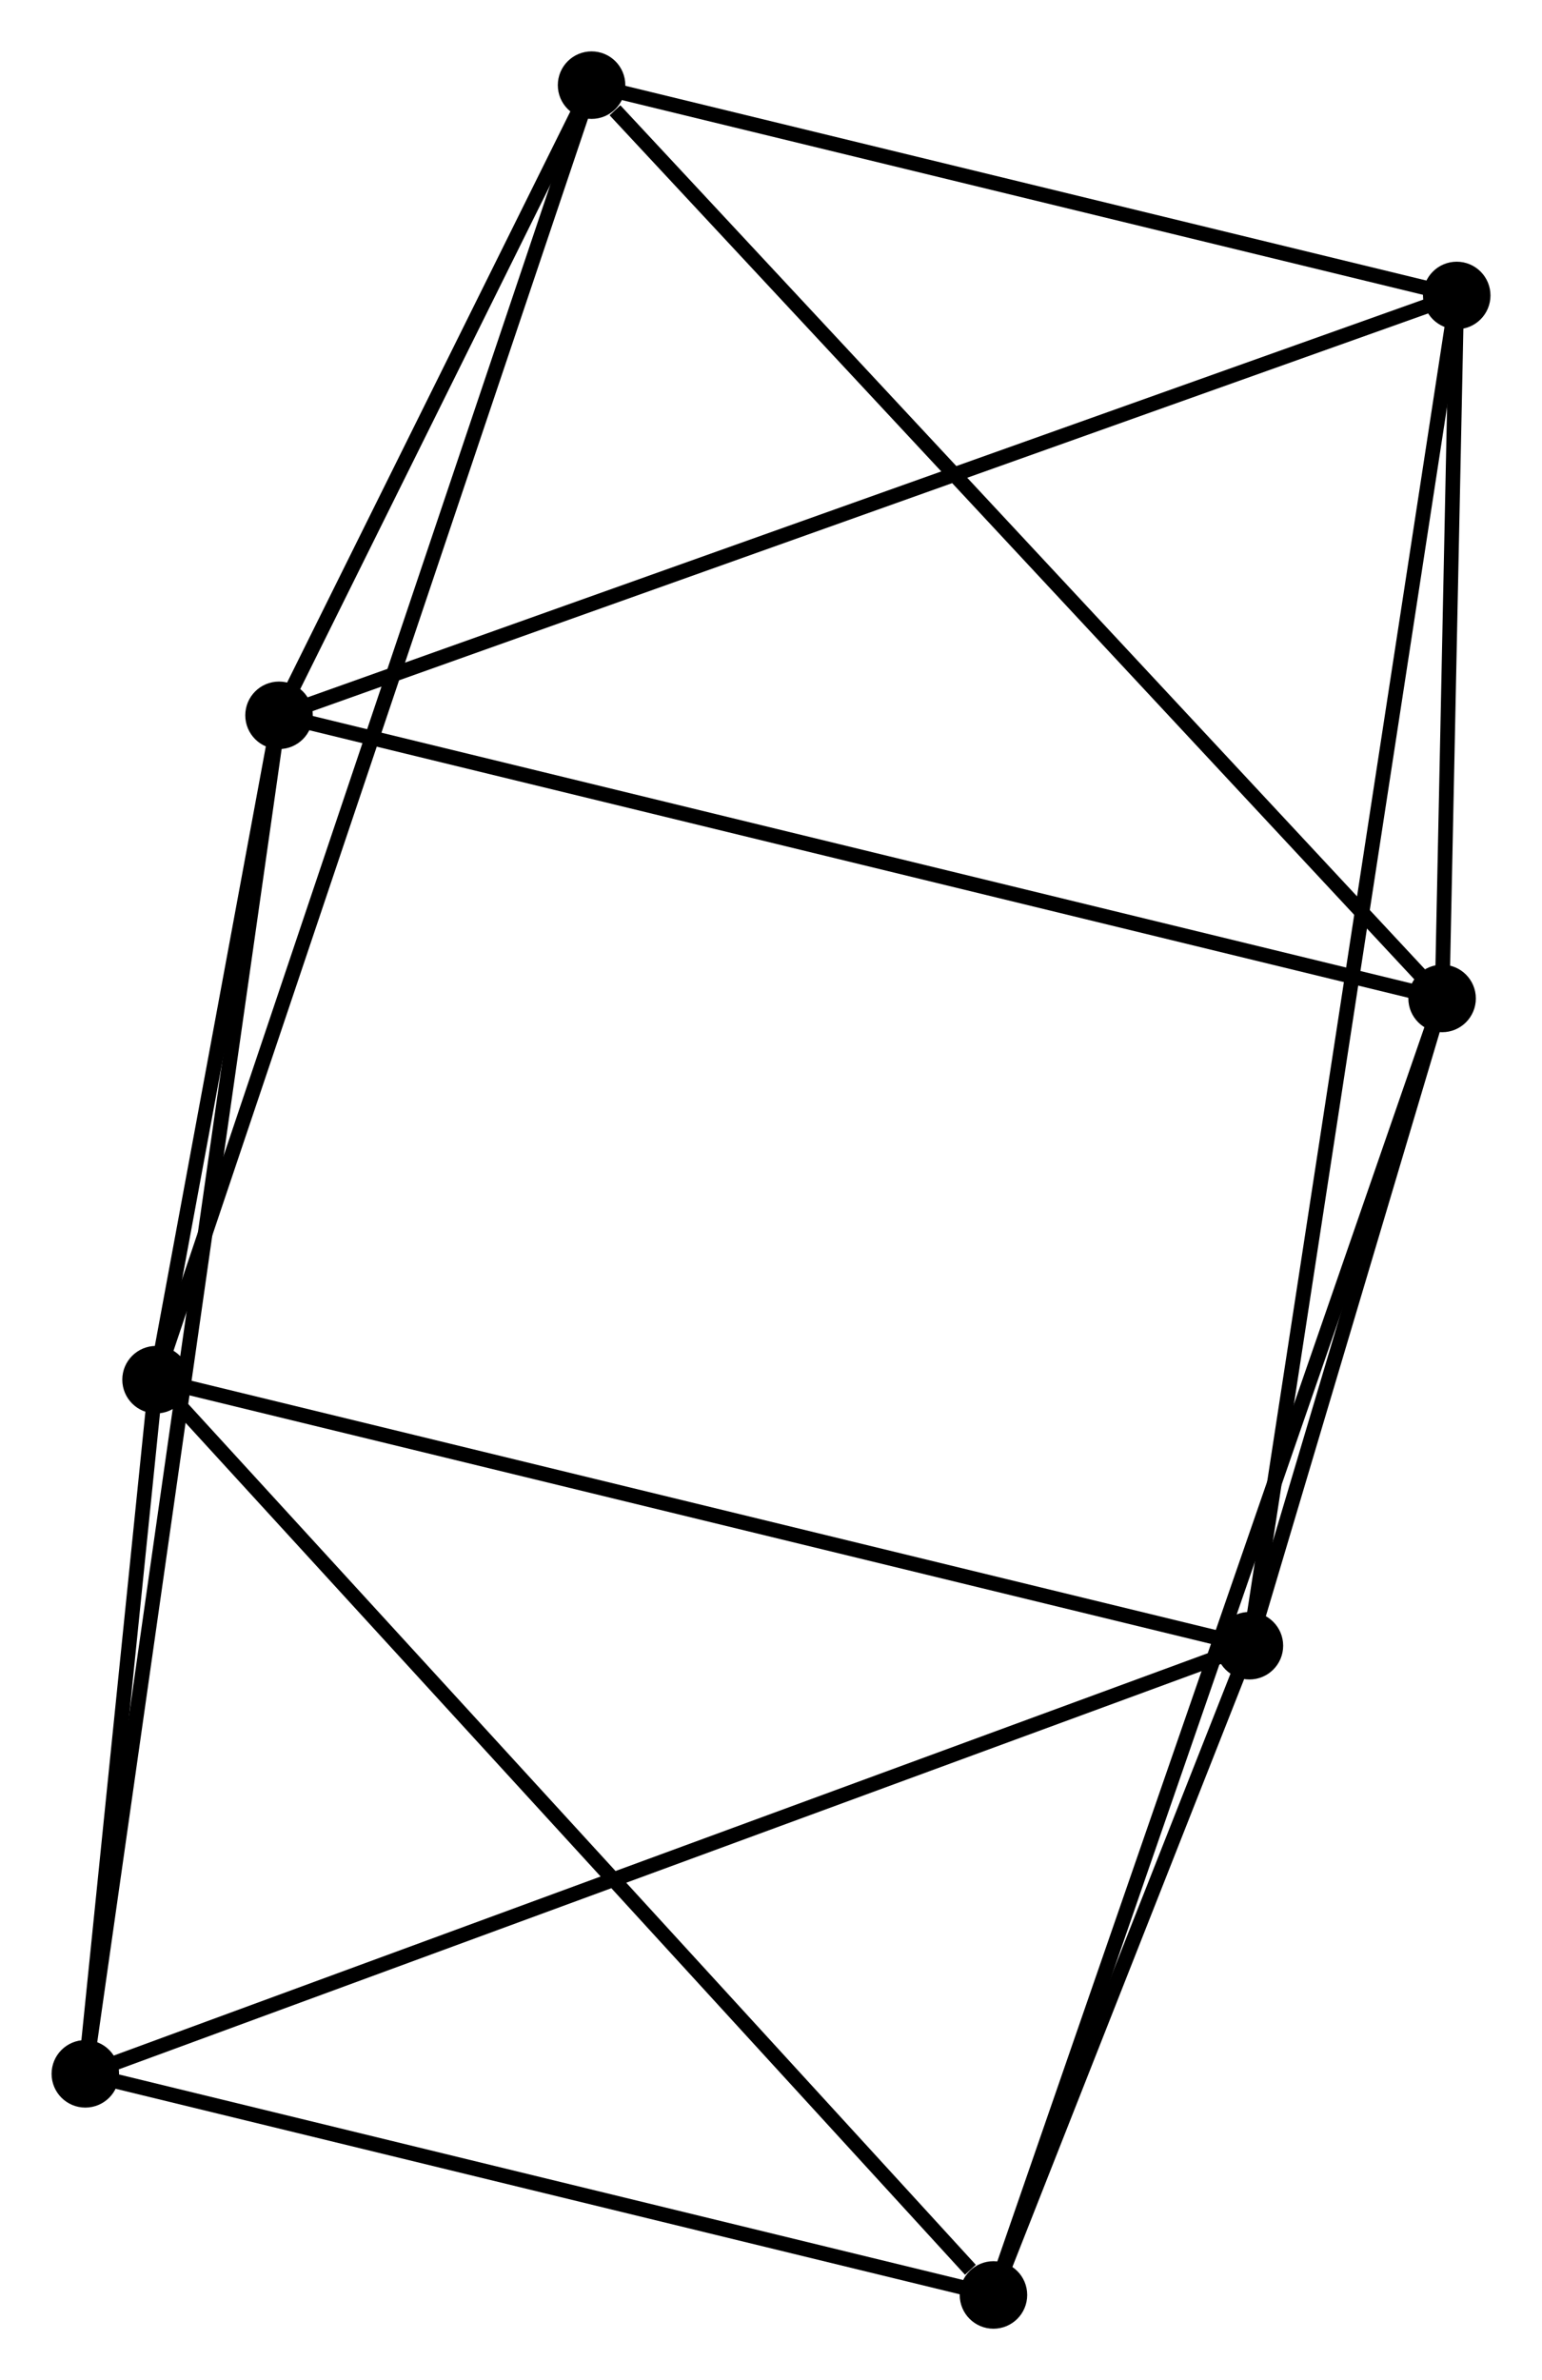 <?xml version="1.0" encoding="UTF-8" standalone="no"?>
<!DOCTYPE svg PUBLIC "-//W3C//DTD SVG 1.1//EN"
 "http://www.w3.org/Graphics/SVG/1.1/DTD/svg11.dtd">
<!-- Generated by graphviz version 2.36.0 (20140111.2315)
 -->
<!-- Title: %3 Pages: 1 -->
<svg width="105pt" height="162pt"
 viewBox="0.00 0.00 105.06 162.14" xmlns="http://www.w3.org/2000/svg" xmlns:xlink="http://www.w3.org/1999/xlink">
<g id="graph0" class="graph" transform="scale(1 1) rotate(0) translate(4 158.141)">
<title>%3</title>
<!-- 0 -->
<g id="node1" class="node"><title>0</title>
<ellipse fill="black" stroke="black" cx="15.001" cy="-109.411" rx="1.8" ry="1.8"/>
</g>
<!-- 2 -->
<g id="node2" class="node"><title>2</title>
<ellipse fill="black" stroke="black" cx="94.267" cy="-90.123" rx="1.8" ry="1.8"/>
</g>
<!-- 0&#45;&#45;2 -->
<g id="edge1" class="edge"><title>0&#45;&#45;2</title>
<path fill="none" stroke="black" d="M16.961,-108.934C27.927,-106.266 81.589,-93.208 92.376,-90.583"/>
</g>
<!-- 3 -->
<g id="node3" class="node"><title>3</title>
<ellipse fill="black" stroke="black" cx="6.619" cy="-64.152" rx="1.8" ry="1.8"/>
</g>
<!-- 0&#45;&#45;3 -->
<g id="edge2" class="edge"><title>0&#45;&#45;3</title>
<path fill="none" stroke="black" d="M14.641,-107.466C13.262,-100.022 8.329,-73.384 6.969,-66.039"/>
</g>
<!-- 4 -->
<g id="node4" class="node"><title>4</title>
<ellipse fill="black" stroke="black" cx="36.301" cy="-152.341" rx="1.8" ry="1.8"/>
</g>
<!-- 0&#45;&#45;4 -->
<g id="edge3" class="edge"><title>0&#45;&#45;4</title>
<path fill="none" stroke="black" d="M15.917,-111.255C19.42,-118.317 31.956,-143.584 35.413,-150.551"/>
</g>
<!-- 6 -->
<g id="node5" class="node"><title>6</title>
<ellipse fill="black" stroke="black" cx="95.264" cy="-138.013" rx="1.8" ry="1.8"/>
</g>
<!-- 0&#45;&#45;6 -->
<g id="edge4" class="edge"><title>0&#45;&#45;6</title>
<path fill="none" stroke="black" d="M16.985,-110.118C28.09,-114.075 82.427,-133.438 93.349,-137.331"/>
</g>
<!-- 7 -->
<g id="node6" class="node"><title>7</title>
<ellipse fill="black" stroke="black" cx="1.8" cy="-16.864" rx="1.8" ry="1.8"/>
</g>
<!-- 0&#45;&#45;7 -->
<g id="edge5" class="edge"><title>0&#45;&#45;7</title>
<path fill="none" stroke="black" d="M14.726,-107.478C13.008,-95.434 3.788,-30.799 2.074,-18.786"/>
</g>
<!-- 2&#45;&#45;4 -->
<g id="edge11" class="edge"><title>2&#45;&#45;4</title>
<path fill="none" stroke="black" d="M92.834,-91.661C84.884,-100.194 46.252,-141.66 37.897,-150.628"/>
</g>
<!-- 2&#45;&#45;6 -->
<g id="edge13" class="edge"><title>2&#45;&#45;6</title>
<path fill="none" stroke="black" d="M94.31,-92.181C94.474,-100.058 95.061,-128.245 95.222,-136.016"/>
</g>
<!-- 5 -->
<g id="node8" class="node"><title>5</title>
<ellipse fill="black" stroke="black" cx="63.691" cy="-1.8" rx="1.8" ry="1.8"/>
</g>
<!-- 2&#45;&#45;5 -->
<g id="edge12" class="edge"><title>2&#45;&#45;5</title>
<path fill="none" stroke="black" d="M93.628,-88.278C89.649,-76.784 68.295,-15.099 64.326,-3.635"/>
</g>
<!-- 3&#45;&#45;4 -->
<g id="edge14" class="edge"><title>3&#45;&#45;4</title>
<path fill="none" stroke="black" d="M7.239,-65.994C11.102,-77.471 31.832,-139.062 35.685,-150.509"/>
</g>
<!-- 3&#45;&#45;7 -->
<g id="edge16" class="edge"><title>3&#45;&#45;7</title>
<path fill="none" stroke="black" d="M6.412,-62.12C5.619,-54.342 2.783,-26.51 2.001,-18.836"/>
</g>
<!-- 3&#45;&#45;5 -->
<g id="edge15" class="edge"><title>3&#45;&#45;5</title>
<path fill="none" stroke="black" d="M8.03,-62.611C15.857,-54.059 53.894,-12.504 62.12,-3.516"/>
</g>
<!-- 4&#45;&#45;6 -->
<g id="edge17" class="edge"><title>4&#45;&#45;6</title>
<path fill="none" stroke="black" d="M38.263,-151.864C47.215,-149.689 84.142,-140.716 93.234,-138.506"/>
</g>
<!-- 1 -->
<g id="node7" class="node"><title>1</title>
<ellipse fill="black" stroke="black" cx="81.135" cy="-46.029" rx="1.8" ry="1.8"/>
</g>
<!-- 1&#45;&#45;2 -->
<g id="edge6" class="edge"><title>1&#45;&#45;2</title>
<path fill="none" stroke="black" d="M81.699,-47.923C83.859,-55.176 91.588,-81.129 93.719,-88.285"/>
</g>
<!-- 1&#45;&#45;3 -->
<g id="edge7" class="edge"><title>1&#45;&#45;3</title>
<path fill="none" stroke="black" d="M79.293,-46.477C68.983,-48.984 18.537,-61.254 8.397,-63.72"/>
</g>
<!-- 1&#45;&#45;6 -->
<g id="edge9" class="edge"><title>1&#45;&#45;6</title>
<path fill="none" stroke="black" d="M81.43,-47.95C83.269,-59.921 93.136,-124.162 94.971,-136.102"/>
</g>
<!-- 1&#45;&#45;7 -->
<g id="edge10" class="edge"><title>1&#45;&#45;7</title>
<path fill="none" stroke="black" d="M79.174,-45.308C68.198,-41.273 14.489,-21.529 3.693,-17.56"/>
</g>
<!-- 1&#45;&#45;5 -->
<g id="edge8" class="edge"><title>1&#45;&#45;5</title>
<path fill="none" stroke="black" d="M80.385,-44.128C77.516,-36.853 67.249,-10.822 64.419,-3.644"/>
</g>
<!-- 5&#45;&#45;7 -->
<g id="edge18" class="edge"><title>5&#45;&#45;7</title>
<path fill="none" stroke="black" d="M61.906,-2.235C53.027,-4.396 13.668,-13.976 3.966,-16.337"/>
</g>
</g>
</svg>
